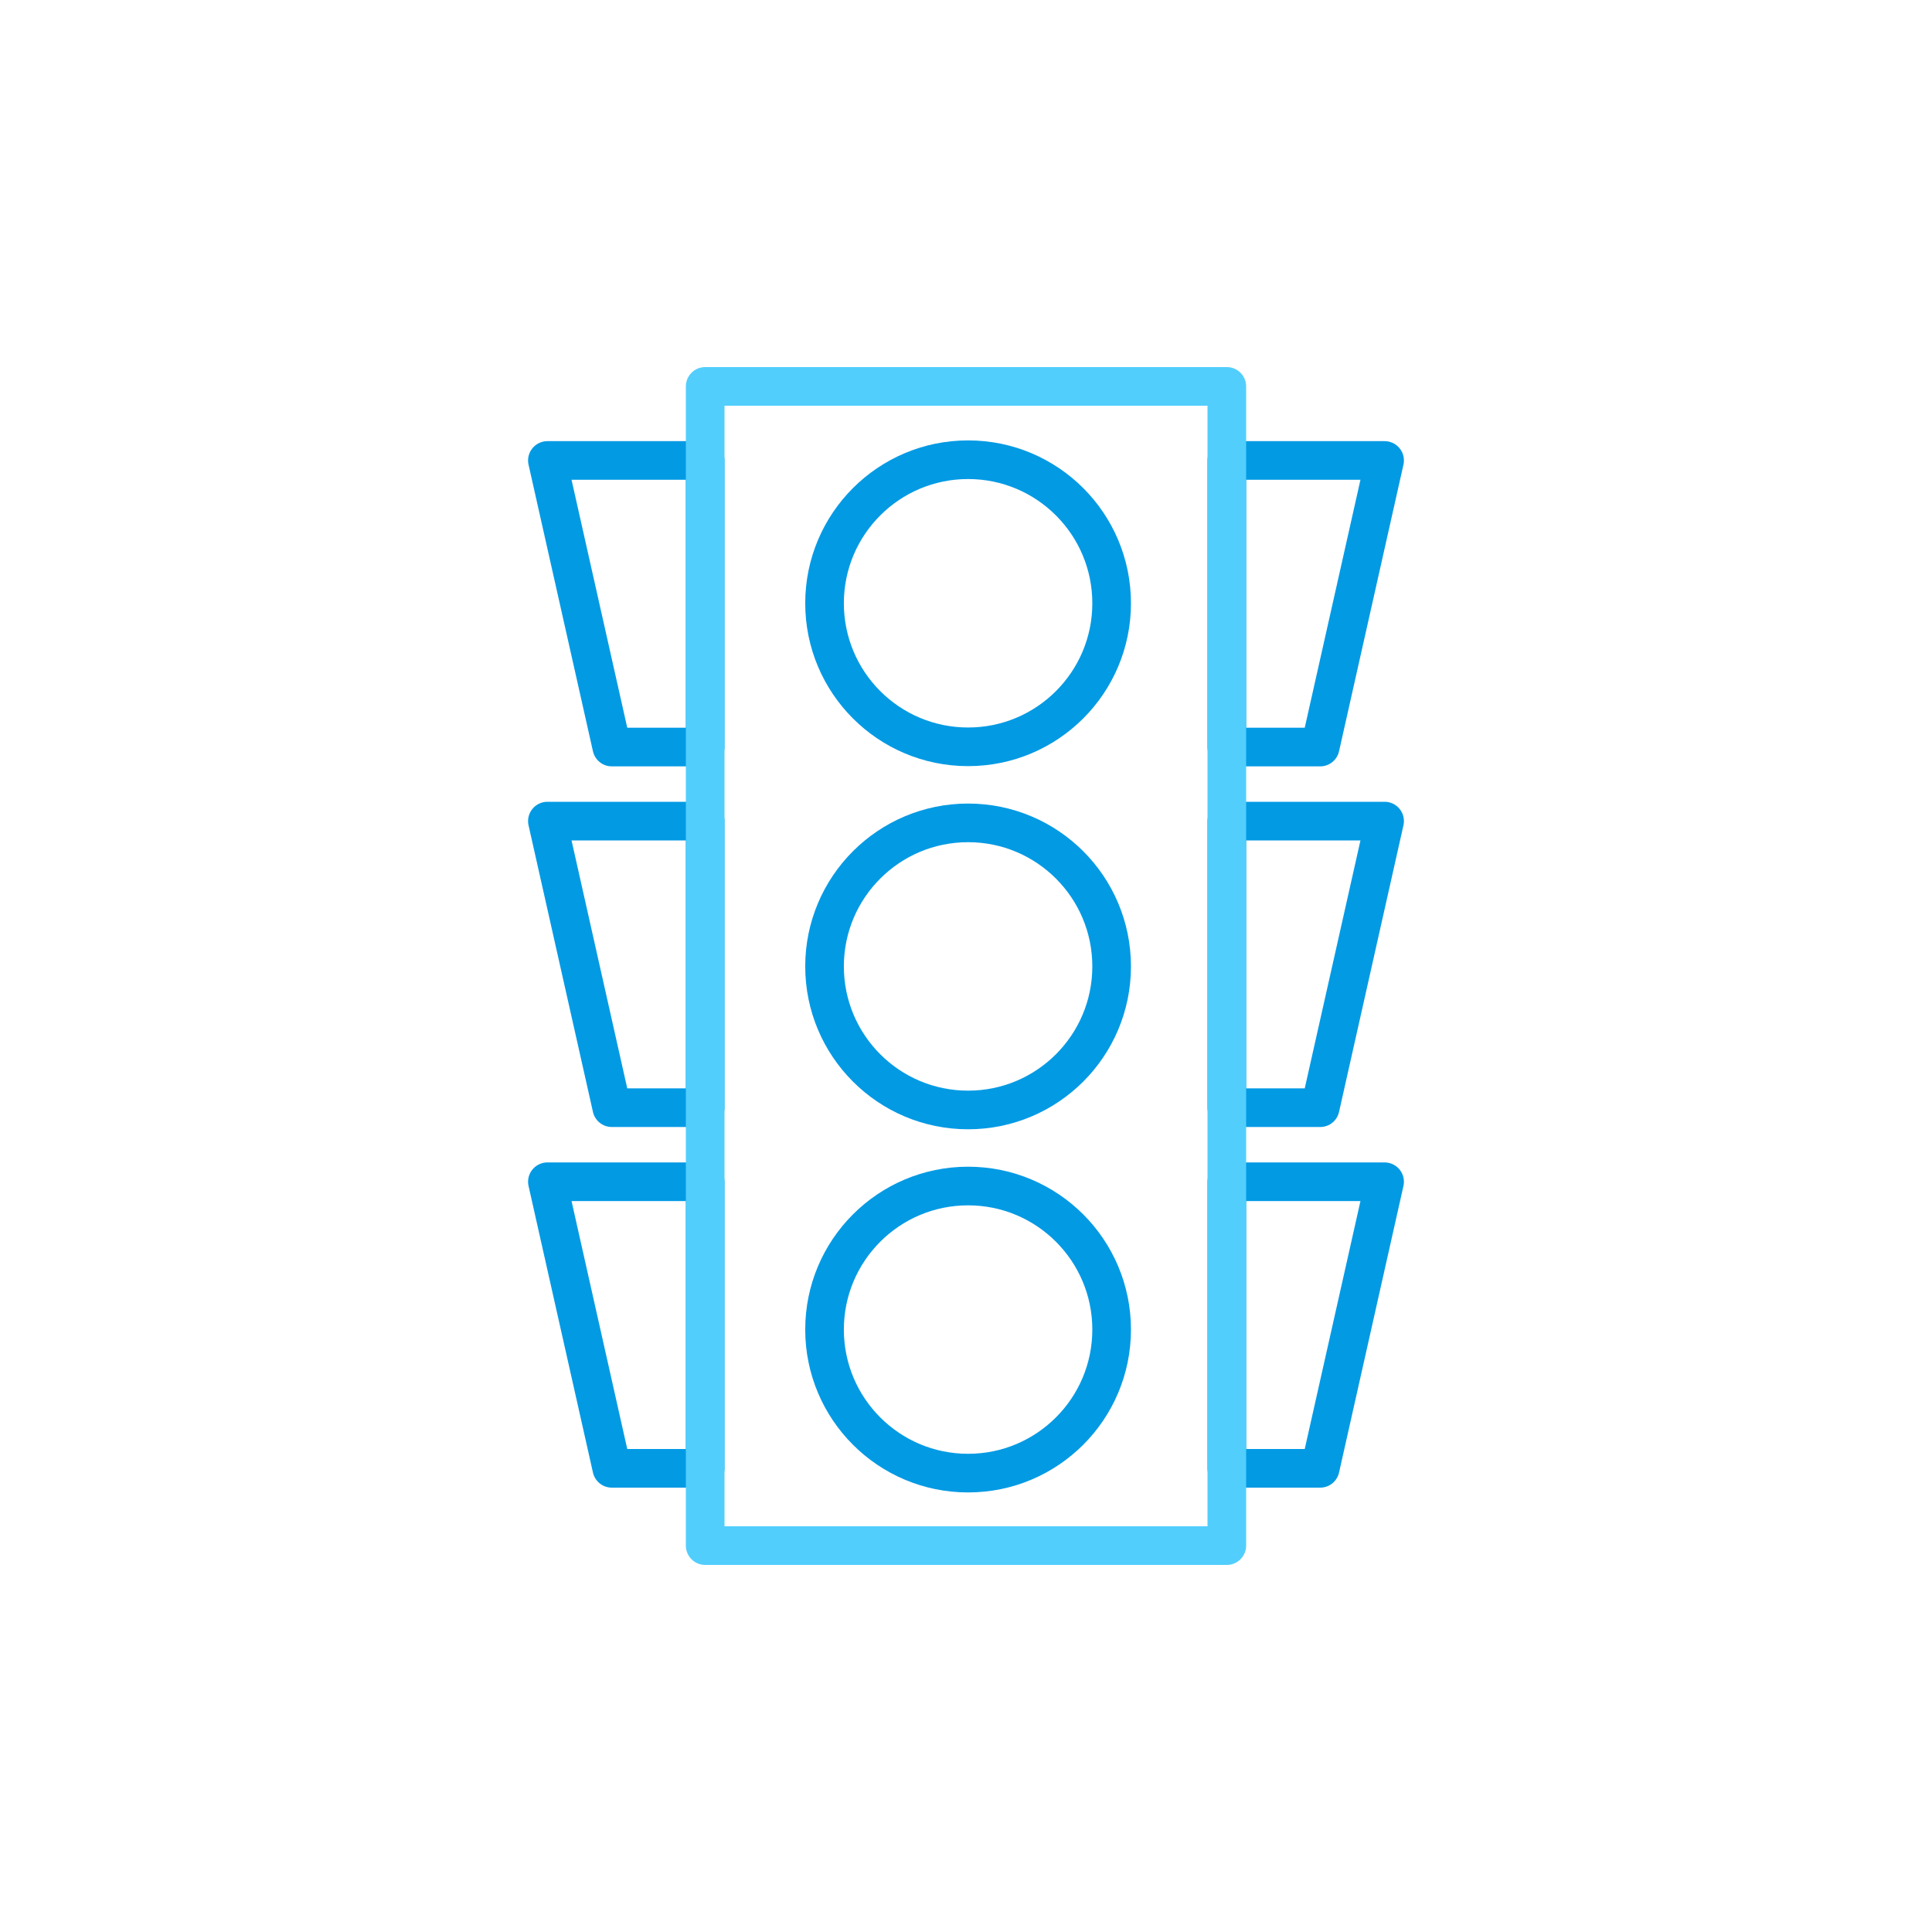 <svg xmlns="http://www.w3.org/2000/svg" viewBox="0 0 600 600"><defs><style>.a,.b{fill:none;stroke-linejoin:round;stroke-width:12px;}.a{stroke:#039ae4;}.b{stroke:#52cefd;}</style></defs><title>trafficLights</title><circle class="a" cx="300.65" cy="187.35" r="44.58"/><circle class="a" cx="300.65" cy="300.13" r="44.58"/><circle class="a" cx="300.65" cy="412.91" r="44.58"/><polygon class="a" points="410 232 381 232 381 143 430 143 410 232"/><polygon class="a" points="410 344 381 344 381 255 430 255 410 344"/><polygon class="a" points="410 456 381 456 381 367 430 367 410 456"/><polygon class="a" points="190 232 219 232 219 143 170 143 190 232"/><polygon class="a" points="190 344 219 344 219 255 170 255 190 344"/><polygon class="a" points="190 456 219 456 219 367 170 367 190 456"/><rect class="b" x="219" y="120" width="162" height="360"/></svg>